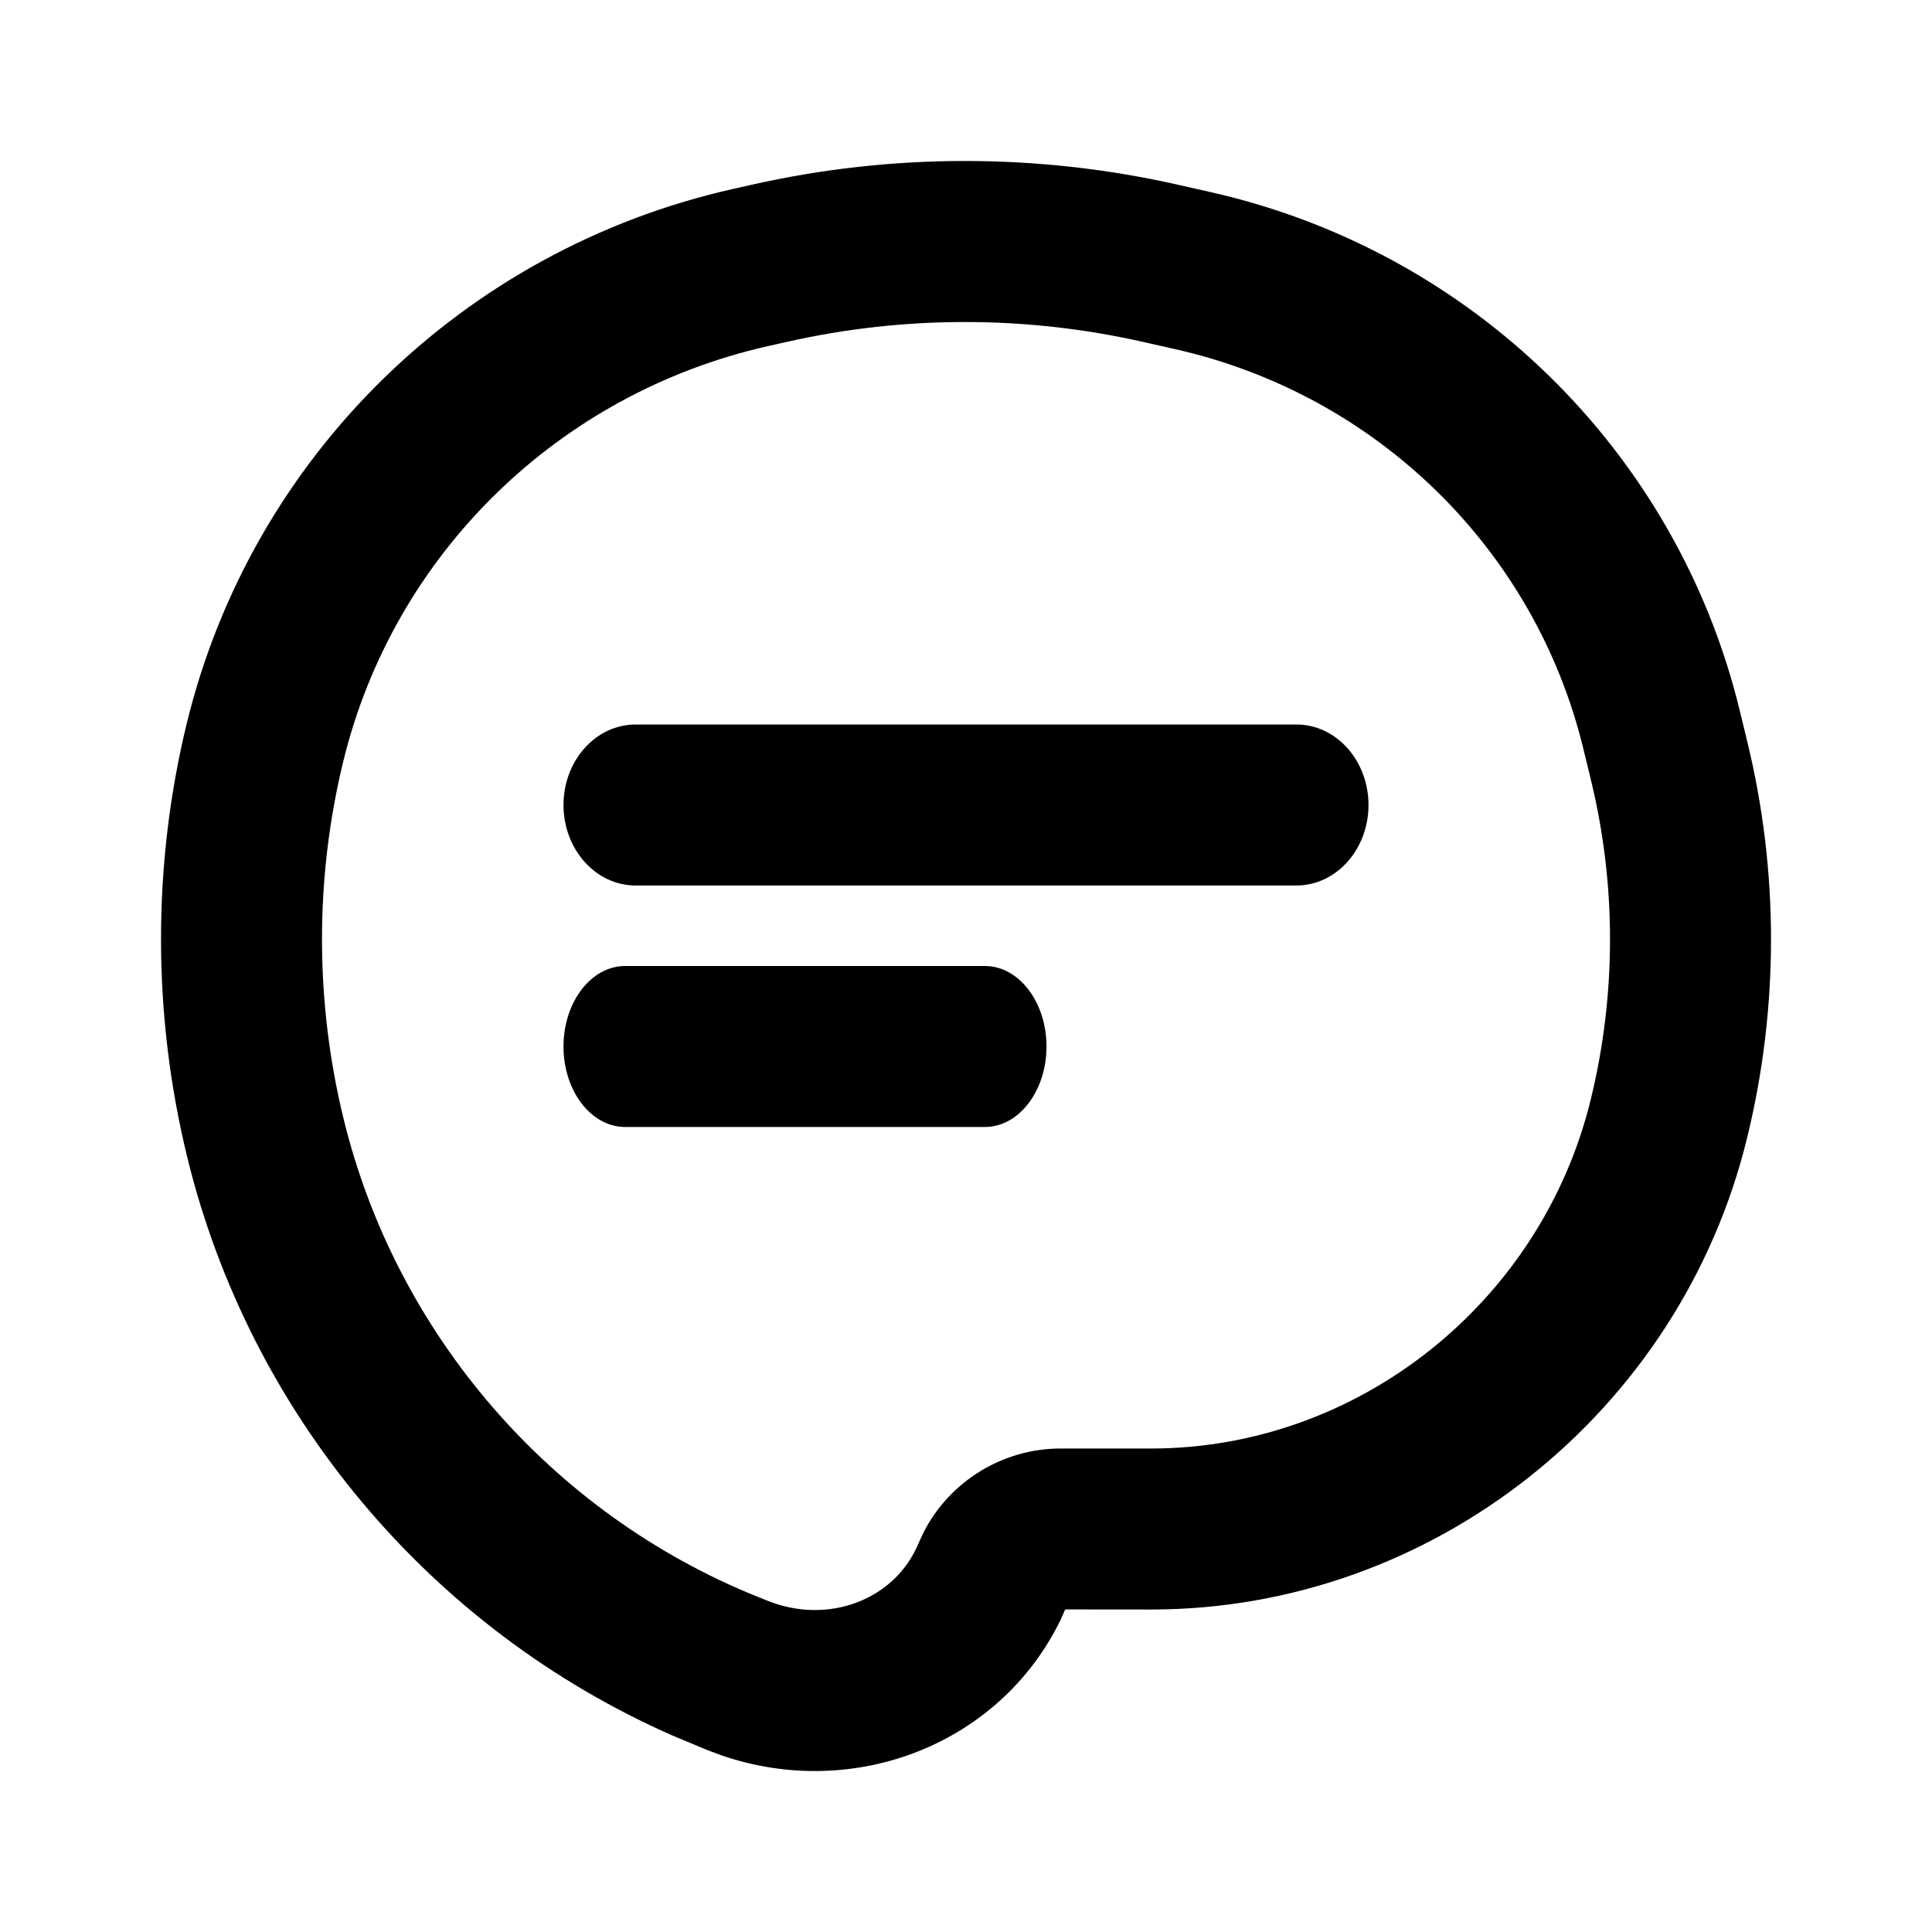 <svg width="24" height="24" viewBox="0 0 24 24" fill="none" xmlns="http://www.w3.org/2000/svg">
<path fill-rule="evenodd" clip-rule="evenodd" d="M7 10C7 9.448 7.401 9 7.896 9H16.105C16.599 9 17 9.448 17 10C17 10.552 16.599 11 16.105 11H7.896C7.401 11 7 10.552 7 10ZM7 13C7 12.448 7.343 12 7.766 12H12.234C12.657 12 13 12.448 13 13C13 13.552 12.657 14 12.234 14H7.766C7.343 14 7 13.552 7 13ZM9.333 2.296L9.097 2.349C5.753 3.105 3.127 5.675 2.32 8.986C1.892 10.746 1.894 12.6 2.324 14.367C3.103 17.567 5.345 20.235 8.355 21.56L8.784 21.739L8.966 21.807C10.615 22.372 12.428 21.667 13.178 20.116L13.232 19.993L14.3 19.994C17.8 19.994 20.874 17.543 21.704 14.132C22.099 12.513 22.099 10.825 21.704 9.207L21.61 8.82C20.829 5.611 18.283 3.119 15.041 2.387L14.638 2.296C12.892 1.901 11.079 1.901 9.333 2.296ZM14.197 4.247L14.601 4.338C17.104 4.903 19.066 6.824 19.667 9.294L19.761 9.68C20.08 10.987 20.08 12.351 19.761 13.658C19.147 16.179 16.872 17.994 14.3 17.994H13.176C12.455 17.994 11.798 18.401 11.473 19.035L11.409 19.174C11.12 19.87 10.292 20.191 9.532 19.884L9.407 19.834C6.842 18.799 4.92 16.574 4.267 13.894C3.912 12.437 3.911 10.908 4.264 9.459C4.89 6.888 6.932 4.889 9.538 4.3L9.774 4.247C11.23 3.918 12.741 3.918 14.197 4.247Z" fill="black"/>
</svg>
